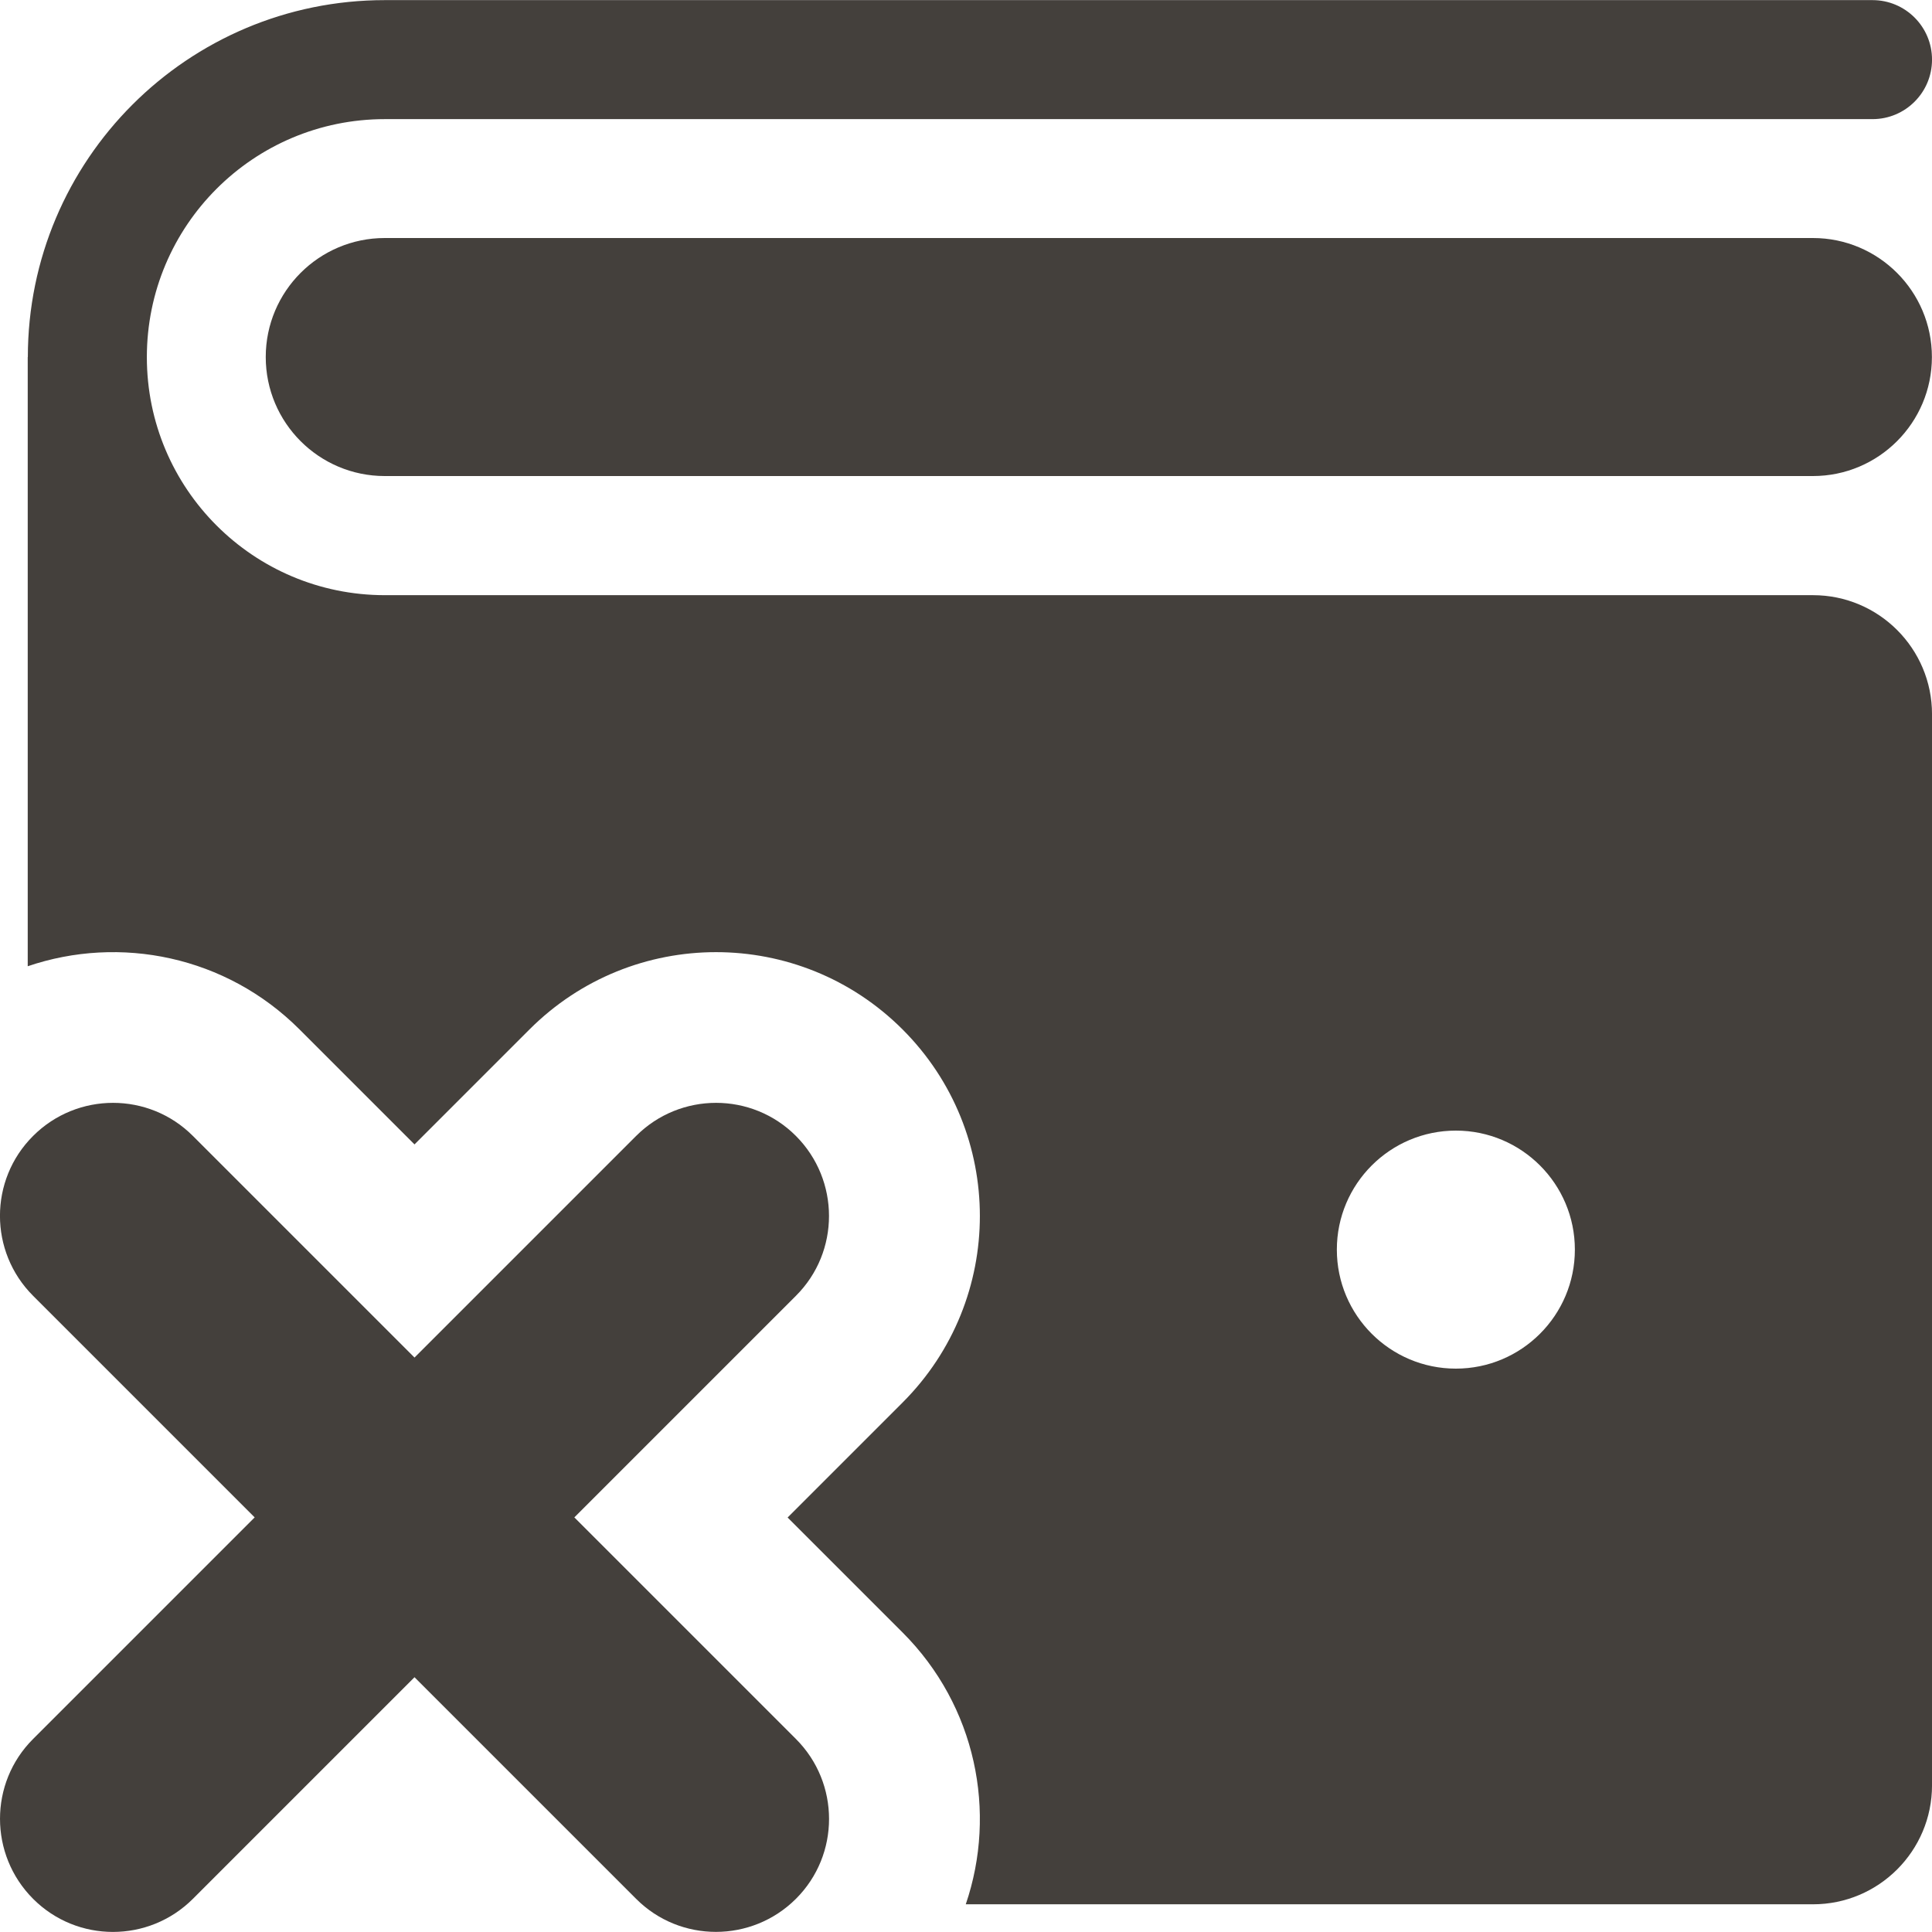 <svg fill="none" version="1.1" viewBox="0 0 20 20" xmlns="http://www.w3.org/2000/svg">
 <g transform="matrix(1.232 0 0 1.232 -4.641 -4.928)" fill="#44403c">
  <path d="m4 7v5.119c0.775-0.264 1.666-0.087 2.284 0.531l0.966 0.966 0.966-0.966c0.866-0.866 2.269-0.866 3.135 0 0.866 0.866 0.866 2.269 0 3.135l-0.966 0.966 0.966 0.966c0.618 0.618 0.795 1.51 0.531 2.284h7.119c0.552 0 1-0.448 1-1v-9c0-0.552-0.448-1-1-1h-12c-1.105 0-2-0.895-2-2s0.895-2 2-2h12.5c0.276 0 0.5-0.224 0.5-0.5s-0.224-0.5-0.5-0.5h-12.5c-1.657 0-3 1.343-3 3zm13 7.5c0 0.552-0.448 1-1 1s-1-0.448-1-1 0.448-1 1-1 1 0.448 1 1z" clip-rule="evenodd" fill-rule="evenodd"/>
  <path d="m7 8h12c0.552 0 1-0.448 1-1s-0.448-1-1-1h-12c-0.552 0-1 0.448-1 1s0.448 1 1 1z"/>
  <path d="m4.045 13.545c0.371-0.371 0.973-0.371 1.343 0l1.862 1.862 1.862-1.862c0.371-0.371 0.973-0.371 1.343 0s0.371 0.973 0 1.343l-1.862 1.862 1.862 1.862c0.371 0.371 0.371 0.973 0 1.343s-0.973 0.371-1.343 0l-1.862-1.862-1.862 1.862c-0.371 0.371-0.973 0.371-1.343 0s-0.371-0.973 0-1.343l1.862-1.862-1.862-1.862c-0.371-0.371-0.371-0.973 0-1.343z" clip-rule="evenodd" fill-rule="evenodd"/>
 </g>
</svg>

